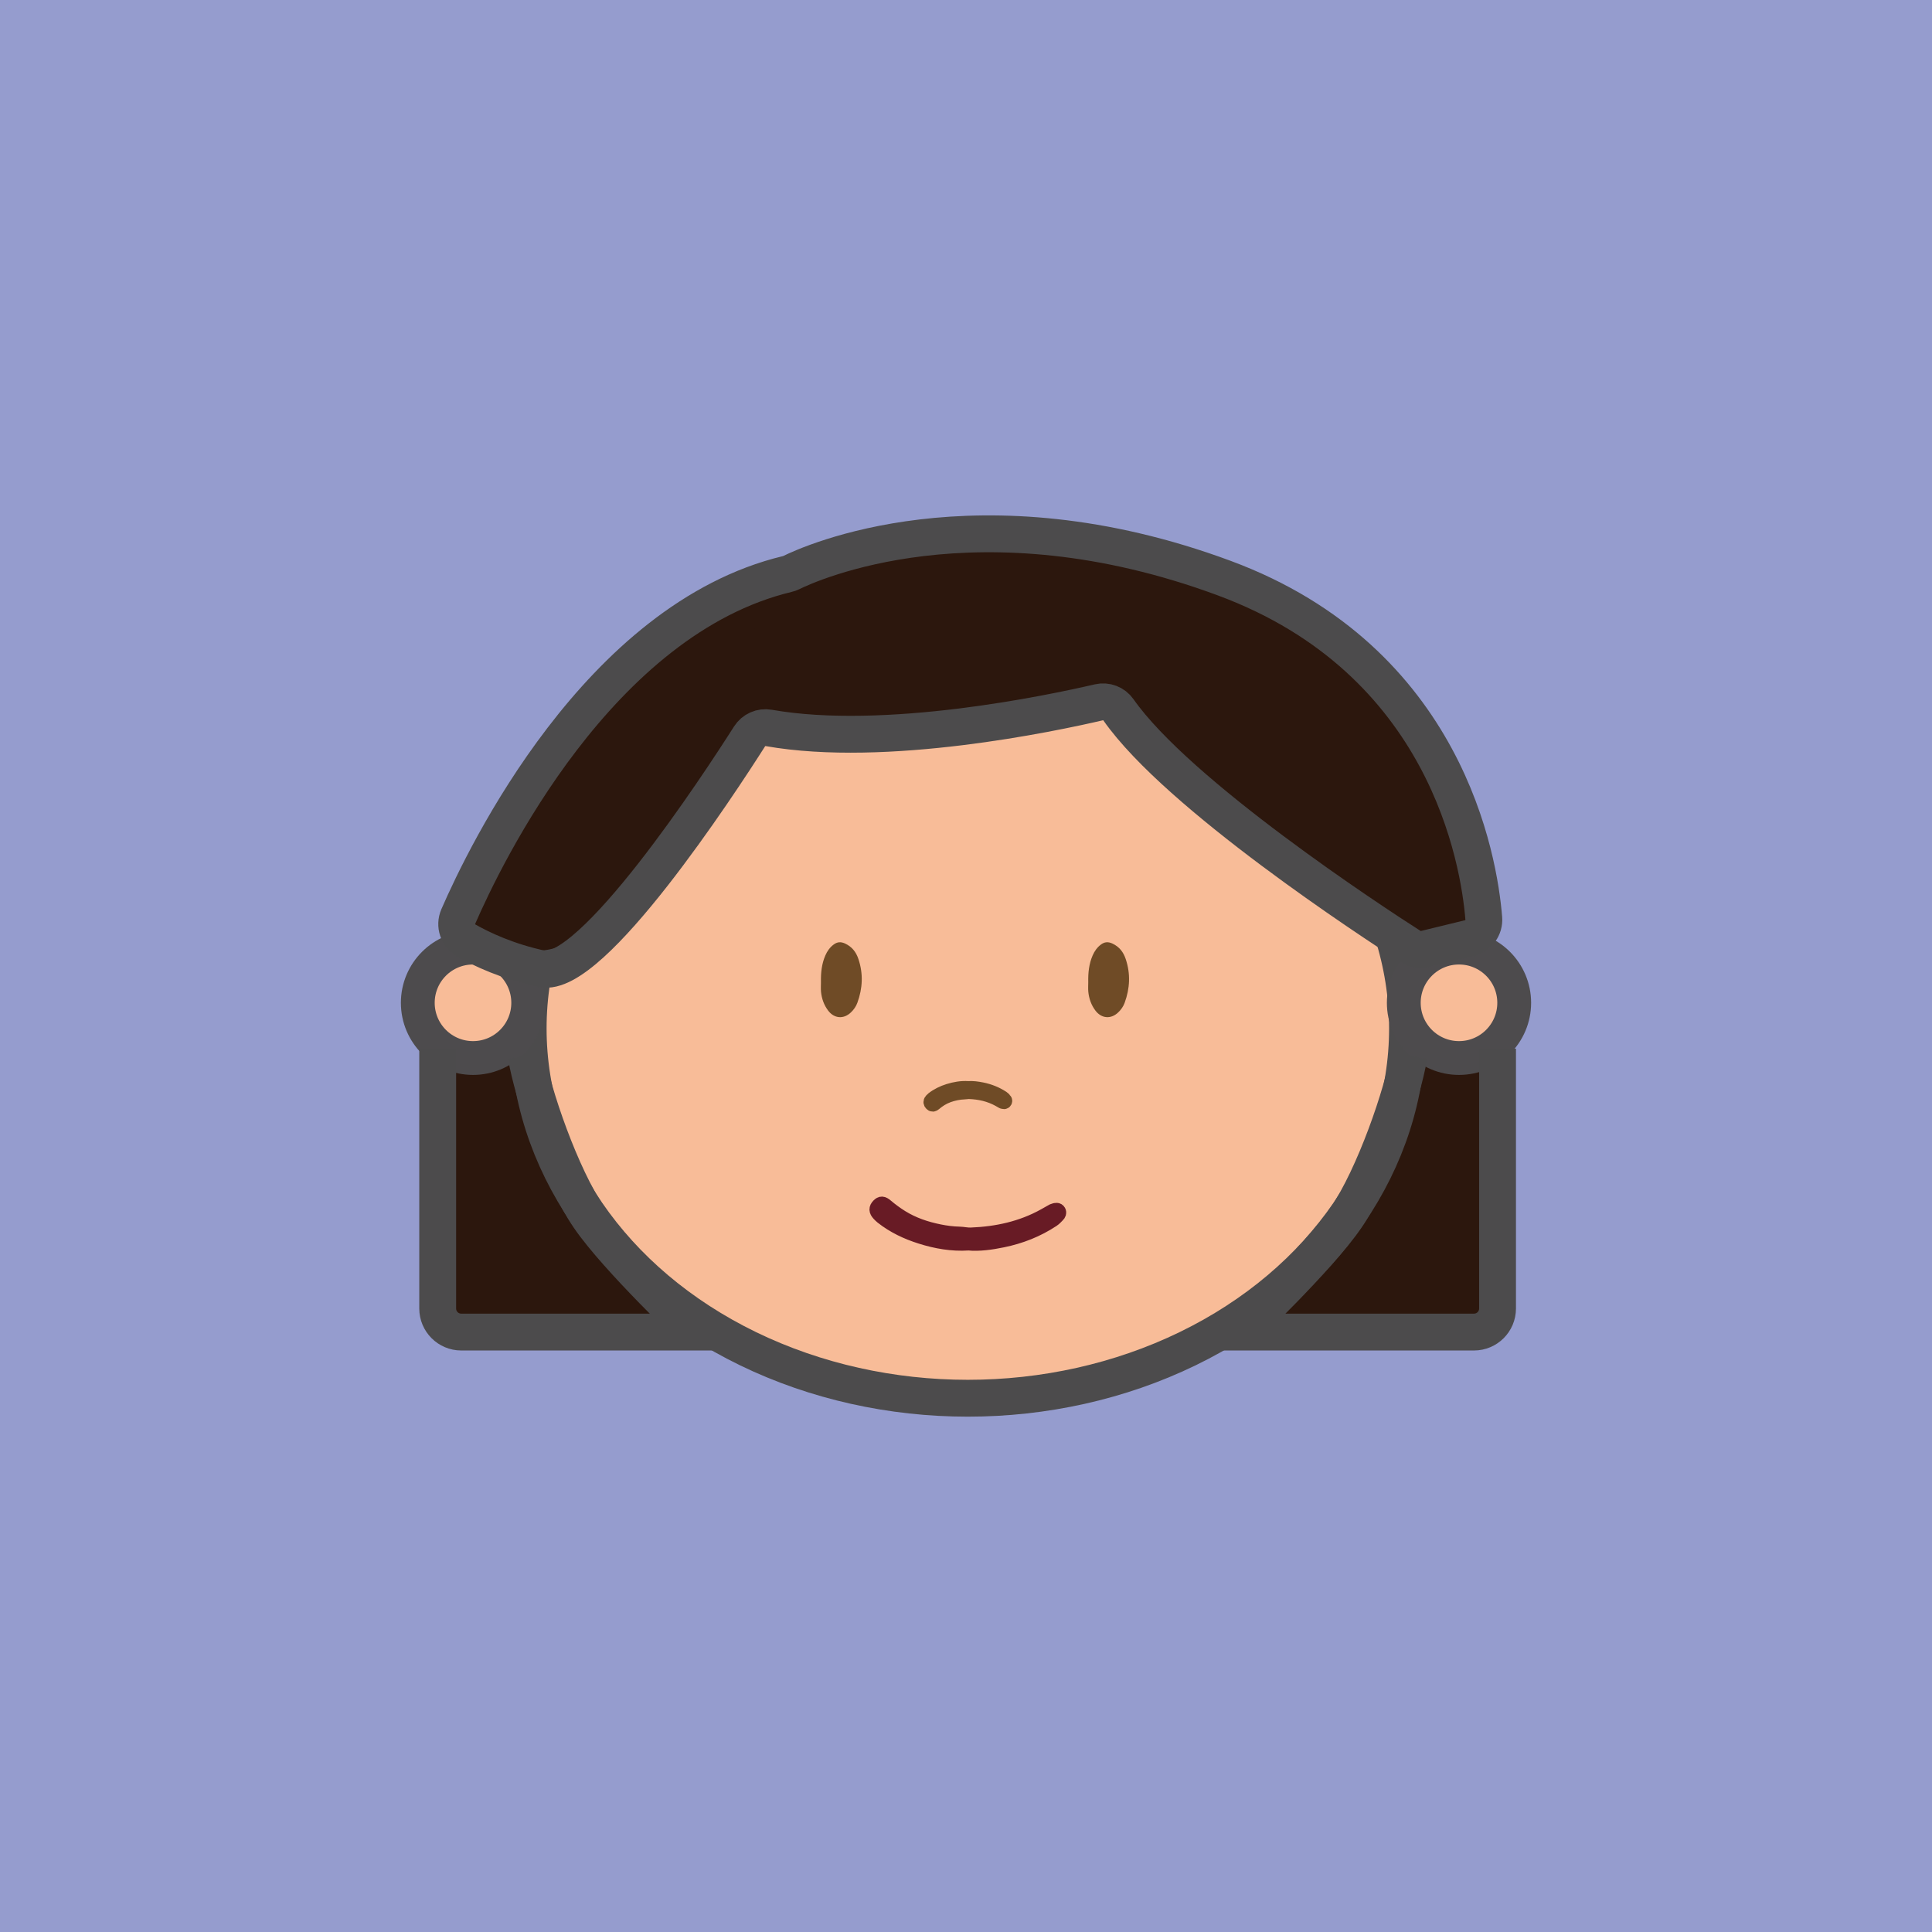 <?xml version="1.0" encoding="UTF-8"?><svg xmlns="http://www.w3.org/2000/svg" viewBox="0 0 400 400"><defs><style>.cls-1,.cls-2{fill:none;}.cls-2{stroke:#4c4b4c;stroke-width:7.63px;}.cls-2,.cls-3,.cls-4,.cls-5{stroke-miterlimit:10;}.cls-6,.cls-3{fill:#f8bc98;}.cls-7,.cls-4{fill:#6f4b26;}.cls-8{fill:#959cce;}.cls-9{fill:#2c170d;}.cls-3{stroke:#4d4b4d;stroke-width:7px;}.cls-4{stroke:#6f4b26;}.cls-4,.cls-5{stroke-width:3px;}.cls-5{fill:#f9b09d;stroke:#681b25;}</style></defs><g id="back"><rect class="cls-8" x="0" width="400" height="400"/></g><g id="Layer_1"><rect id="Rectangle_47" class="cls-1" x="21.42" y="16.35" width="403.51" height="379.16"/></g><g id="Layer_6"><path class="cls-9" d="m307.36,193.45s1.74-73.55-90.52-82.22c-92.26-8.66-123.25,81.6-123.25,81.6l15.1,5.93,197.34,8.48,1.33-13.79Z"/><polygon class="cls-9" points="92.02 214.92 91.6 275.8 146.05 277.22 125.78 256.57 113.97 235.92 109.94 217.99 99.46 217.64 92.02 214.92"/><polygon class="cls-9" points="309.97 214.92 310.4 275.8 255.95 277.22 276.21 256.57 288.02 235.92 292.05 217.99 302.54 217.64 309.97 214.92"/><path id="Tracé_124" class="cls-6" d="m200.38,136.38c50.27,0,91.03,34.28,91.03,76.56s-40.75,76.56-91.03,76.56-91.03-34.28-91.03-76.56h0c0-42.28,40.75-76.56,91.03-76.56"/><ellipse id="Ellipse_85" class="cls-2" cx="200.38" cy="212.93" rx="91.03" ry="76.56"/><path class="cls-7" d="m169.97,203.34c-.04-1.9.14-3.76.91-5.53.39-.9.94-1.68,1.73-2.26.73-.54,1.45-.62,2.36-.2,1.45.68,2.28,1.77,2.76,3.22,1.02,3.04.87,6.05-.22,9.04-.28.77-.74,1.43-1.34,2-1.49,1.43-3.44,1.29-4.7-.36-.88-1.16-1.35-2.5-1.49-3.94-.06-.65-.01-1.31-.01-1.96Z"/><path class="cls-7" d="m225.31,203.34c-.04-1.9.14-3.76.91-5.53.39-.9.94-1.68,1.73-2.26.73-.54,1.45-.62,2.36-.2,1.45.68,2.28,1.77,2.76,3.22,1.02,3.04.87,6.05-.22,9.04-.28.77-.74,1.43-1.34,2-1.49,1.43-3.44,1.29-4.7-.36-.88-1.16-1.35-2.5-1.49-3.94-.06-.65-.01-1.31-.01-1.96Z"/><path class="cls-5" d="m200.48,257.4c-3.41.22-6.66-.36-9.83-1.36-2.89-.91-5.63-2.2-8.03-4.1-.23-.18-.44-.4-.64-.61-.61-.65-.62-1.16-.07-1.72.5-.51.84-.5,1.53.08,1.01.85,2.07,1.64,3.2,2.34,2.42,1.5,5.06,2.38,7.82,2.94,1.37.28,2.75.46,4.15.49.8.02,1.6.22,2.41.19,5.37-.21,10.5-1.32,15.23-3.95.52-.29,1.02-.59,1.54-.87.16-.09.33-.19.5-.22.31-.07.68-.19.89.18.16.29.03.58-.2.8-.34.34-.65.7-1.06.97-3.18,2.1-6.65,3.46-10.38,4.22-2.35.48-4.71.82-7.07.63Z"/><path class="cls-4" d="m200.42,225.33c-1.39-.09-2.72.15-4.01.55-1.18.37-2.29.9-3.27,1.67-.09.07-.18.16-.26.25-.25.26-.25.47-.03.7.2.21.34.2.62-.03.41-.35.84-.67,1.3-.95.99-.61,2.06-.97,3.19-1.2.56-.11,1.12-.19,1.69-.2.33,0,.65-.09.98-.08,2.19.08,4.28.54,6.21,1.61.21.12.42.24.63.36.07.04.13.08.21.09.13.03.28.08.36-.07.07-.12.01-.24-.08-.33-.14-.14-.27-.28-.43-.39-1.3-.85-2.71-1.41-4.23-1.72-.96-.19-1.92-.33-2.88-.26Z"/><circle class="cls-3" cx="97.93" cy="207.62" r="11.43"/><circle class="cls-3" cx="302.07" cy="207.62" r="11.43"/><path class="cls-9" d="m157.87,148.2s-32.88,45.67-43.26,48.18c-10.38,2.51-21.02-3.54-21.02-3.54l48.59-57.28,15.69,12.64Z"/><path class="cls-9" d="m145.82,149.31s56.53,5.68,86.49-4.94c29.96-10.62-74.24-17.48-74.24-17.48l-12.26,22.42Z"/><path class="cls-9" d="m293.02,195.22s-34.76-16.03-66.68-54.5c-31.92-38.47,68.11,30.66,68.11,30.66l-1.43,23.84Z"/><path class="cls-2" d="m292.03,195.94c-8.06-5.17-48.17-31.41-60.47-48.98-.91-1.3-2.52-1.91-4.07-1.55-9.74,2.27-44.19,9.56-68.33,5.3-1.56-.28-3.12.42-3.97,1.75-6.4,10.06-32.72,50.31-42.95,48.14-7.2-1.53-12.61-4.12-15.7-5.88-1.74-.99-2.46-3.12-1.66-4.96,5.56-12.8,29.08-61.56,68.13-70.92.27-.06.52-.15.77-.27,3.78-1.87,38.6-17.81,89.7,1.13,46.02,17.06,52.74,58.39,53.72,70.42.16,1.92-1.11,3.65-2.98,4.11l-9.15,2.23c-1.04.25-2.14.07-3.04-.51Z"/><path class="cls-2" d="m90.62,217.11v53.8c0,2.7,2.19,4.88,4.88,4.88h48.36s-16.07-15.21-21.89-23.72c-5.82-8.52-11.74-25.66-13.01-33.47"/><path class="cls-2" d="m310.05,217.11v53.8c0,2.7-2.19,4.88-4.88,4.88h-48.36s16.07-15.21,21.89-23.72c5.82-8.52,11.74-25.66,13.01-33.47"/></g></svg>